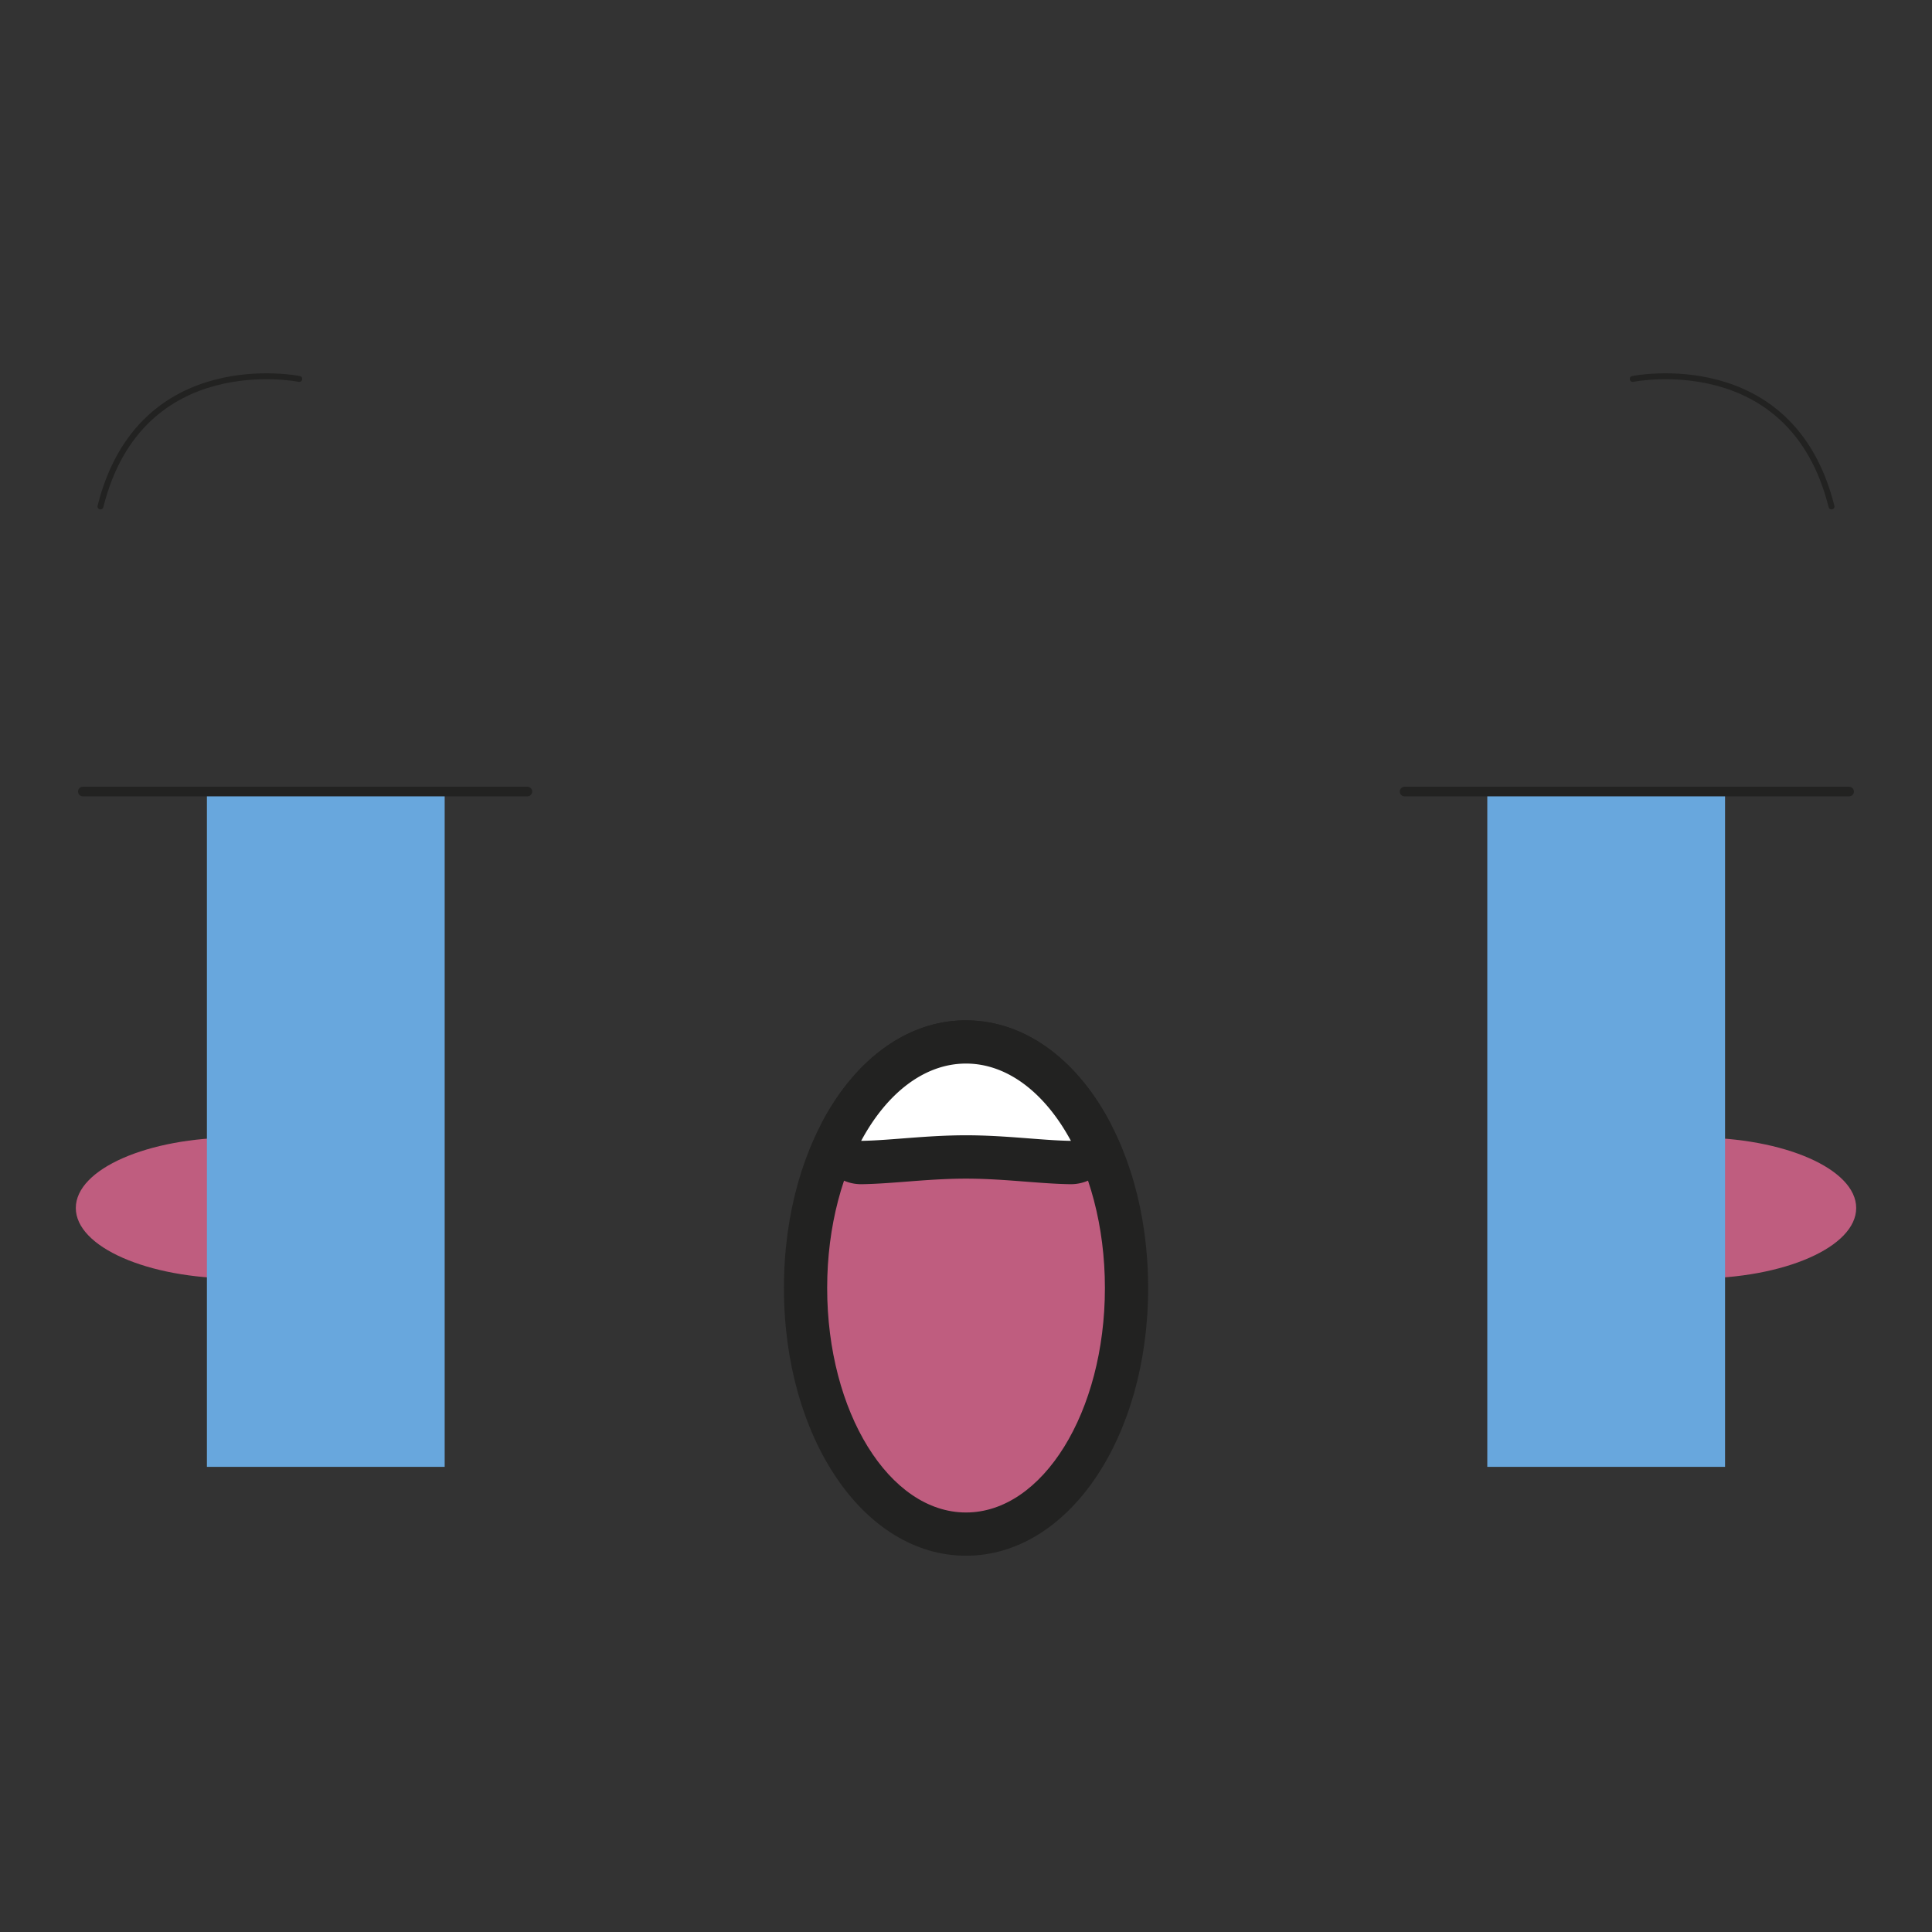 <svg xmlns="http://www.w3.org/2000/svg" viewBox="0 0 500 500"><rect x="0" y="0" width="500" height="500" fill="#333333" stroke="none"/><defs><style>.cls-1{fill:#bf5d7f;}.cls-2,.cls-6{fill:none;stroke:#222221;stroke-linecap:round;stroke-linejoin:round;}.cls-2{stroke-width:1.53px;}.cls-3{fill:#222221;}.cls-4{fill:#fff;}.cls-5{fill:#68a7dd;}.cls-6{stroke-width:2.48px;}</style></defs><g id="Character_3" data-name="Character 3"><path class="cls-1" d="M102.74,312.63c0,10.08-18.62,18.25-41.57,18.25s-41.55-8.17-41.55-18.25,18.6-18.25,41.55-18.25S102.74,302.55,102.74,312.63Z"/><path class="cls-1" d="M480.38,312.63c0,10.08-18.6,18.25-41.56,18.25s-41.56-8.17-41.56-18.25,18.61-18.25,41.56-18.25S480.38,302.55,480.38,312.63Z"/><path class="cls-2" d="M77.45,98.07s-41.1-8.36-51.45,33"/><path class="cls-2" d="M422.55,98.07s41.09-8.36,51.44,33"/><path class="cls-1" d="M250,397c-23.29,0-41.53-28-41.53-63.69S226.7,269.66,250,269.66s41.55,28,41.55,63.68S273.29,397,250,397Z"/><path class="cls-3" d="M250,275.25c19.86,0,35.95,26,35.95,58.09S269.85,391.43,250,391.43s-35.93-26-35.93-58.09,16.09-58.09,35.93-58.09m0-11.19c-26.42,0-47.12,30.44-47.12,69.28s20.7,69.28,47.12,69.28,47.14-30.43,47.14-69.28S276.42,264.06,250,264.06Z"/><path class="cls-4" d="M277.07,300.87c-3.3,0-7-.32-11-.63-4.88-.38-10.42-.8-16.05-.8s-11.15.42-16,.8c-4,.31-7.73.59-11,.63h-.07a5.6,5.6,0,0,1-4.93-8.25c7.84-14.6,19.53-23,32.06-23s24.23,8.37,32.08,23a5.61,5.61,0,0,1-4.93,8.25Z"/><path class="cls-3" d="M250,275.25c10.85,0,20.56,7.77,27.15,20-7.34-.09-16.81-1.44-27.15-1.44s-19.79,1.35-27.13,1.44c6.59-12.26,16.3-20,27.13-20m0-11.19c-14.66,0-28.14,9.45-37,25.92a11.19,11.19,0,0,0,9.86,16.49H223c3.55-.05,7.36-.34,11.39-.65,5-.39,10.19-.79,15.6-.79s10.6.4,15.62.79c4,.31,7.84.6,11.38.65h.15A11.19,11.19,0,0,0,287,290c-8.86-16.47-22.34-25.92-37-25.92Z"/><rect class="cls-5" x="53.55" y="204.85" width="61.53" height="174.77"/><line class="cls-6" x1="21.44" y1="204.85" x2="136.49" y2="204.85"/><rect class="cls-5" x="384.91" y="204.85" width="61.53" height="174.77"/><line class="cls-6" x1="478.55" y1="204.85" x2="363.5" y2="204.85"/></g></svg>